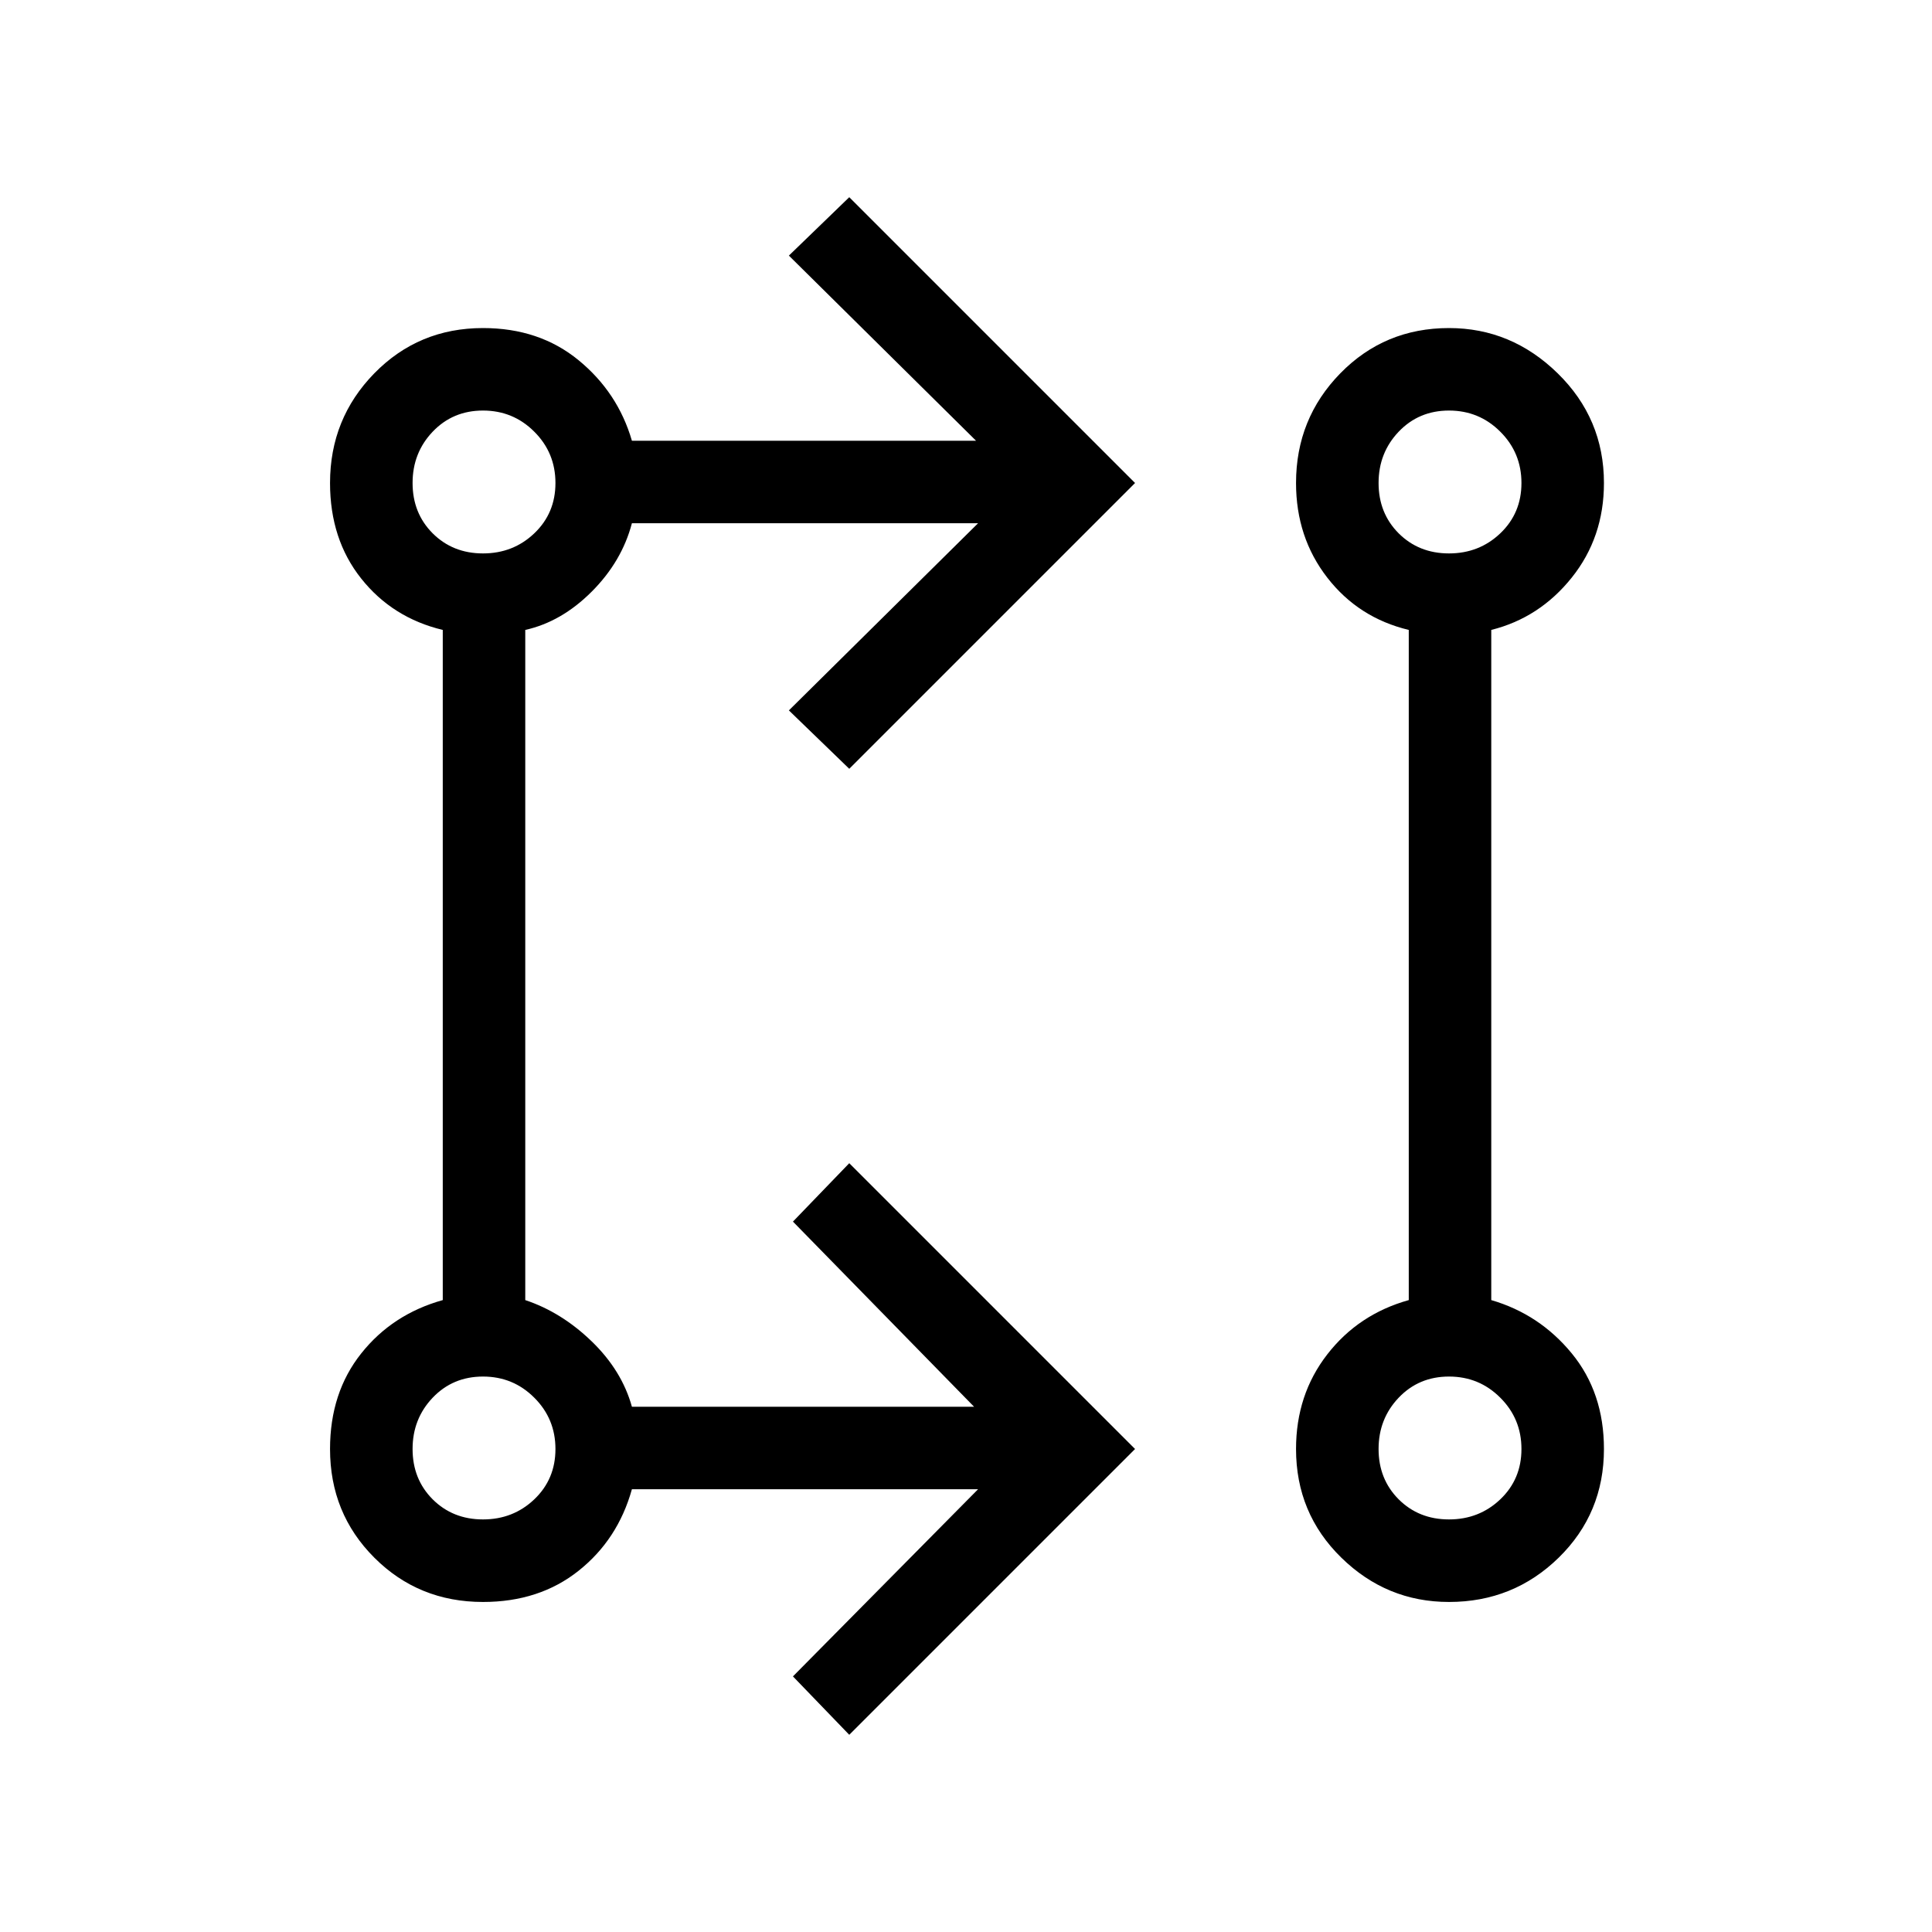 <svg xmlns="http://www.w3.org/2000/svg" height="40" width="40"><path d="m17.583 35.917-1.166-1.209 3.833-3.875h-7.167q-.291 1.042-1.104 1.688-.812.646-1.979.646-1.333 0-2.25-.917T6.833 30q0-1.167.646-1.979.646-.813 1.688-1.104V13.042q-1.042-.25-1.688-1.063-.646-.812-.646-1.979 0-1.333.917-2.271.917-.937 2.25-.937 1.167 0 1.979.666.813.667 1.104 1.667h7.125l-3.875-3.833 1.25-1.209L23.5 10l-5.917 5.917-1.25-1.209 3.917-3.875h-7.167q-.208.792-.833 1.417t-1.375.792v13.875q.75.25 1.375.854t.833 1.354h7.084l-3.75-3.833 1.166-1.209L23.5 30ZM30 33.167q-1.292 0-2.229-.917-.938-.917-.938-2.25 0-1.125.646-1.958.646-.834 1.688-1.125V13.042q-1.042-.25-1.688-1.084-.646-.833-.646-1.958 0-1.333.917-2.271.917-.937 2.25-.937 1.292 0 2.25.937.958.938.958 2.271 0 1.125-.666 1.958-.667.834-1.667 1.084v13.875q1 .291 1.667 1.104.666.812.666 1.979 0 1.333-.937 2.25-.938.917-2.271.917Zm-20-1.709q.625 0 1.062-.416.438-.417.438-1.042t-.438-1.062Q10.625 28.5 10 28.5t-1.042.438q-.416.437-.416 1.062t.416 1.042q.417.416 1.042.416Zm20 0q.625 0 1.062-.416.438-.417.438-1.042t-.438-1.062Q30.625 28.5 30 28.5t-1.042.438q-.416.437-.416 1.062t.416 1.042q.417.416 1.042.416Zm-20-20q.625 0 1.062-.416.438-.417.438-1.042t-.438-1.062Q10.625 8.5 10 8.5t-1.042.438q-.416.437-.416 1.062t.416 1.042q.417.416 1.042.416Zm20 0q.625 0 1.062-.416.438-.417.438-1.042t-.438-1.062Q30.625 8.5 30 8.5t-1.042.438q-.416.437-.416 1.062t.416 1.042q.417.416 1.042.416ZM10 30Zm20 0ZM10 10Zm20 0Z"/></svg>